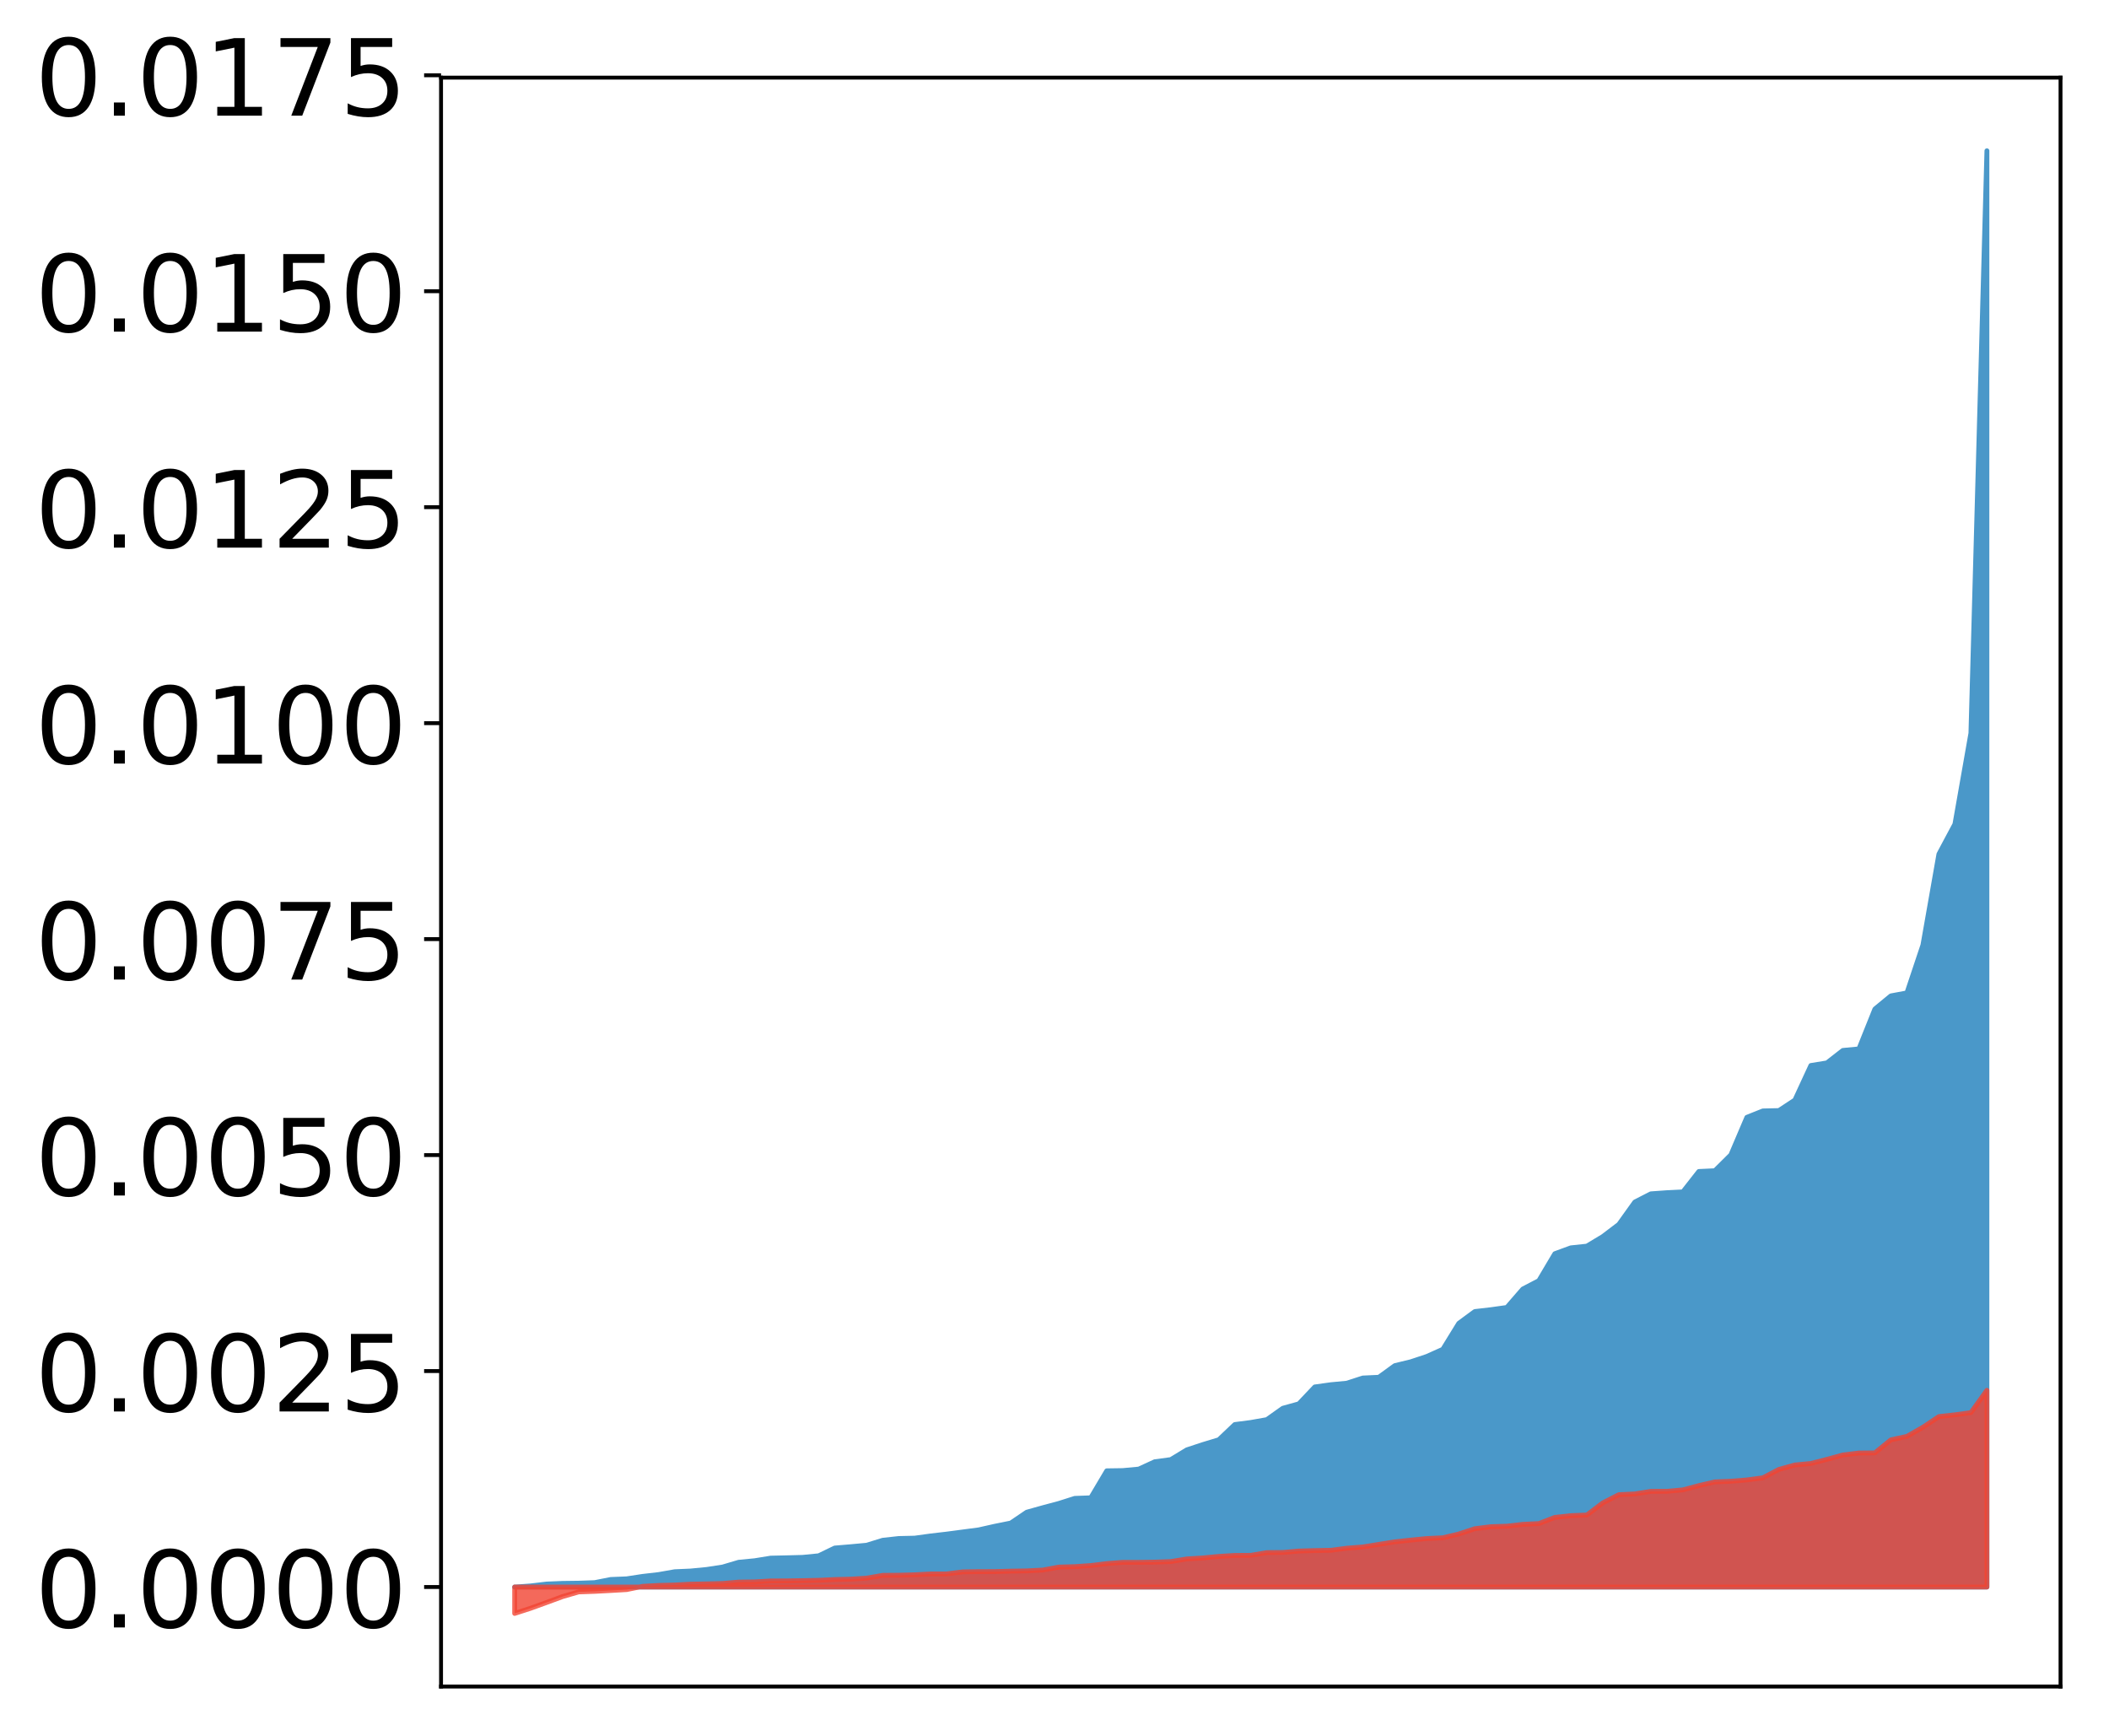 <?xml version="1.0" encoding="utf-8" standalone="no"?>
<!DOCTYPE svg PUBLIC "-//W3C//DTD SVG 1.1//EN"
  "http://www.w3.org/Graphics/SVG/1.1/DTD/svg11.dtd">
<!-- Created with matplotlib (http://matplotlib.org/) -->
<svg height="359pt" version="1.1" viewBox="0 0 436 359" width="436pt" xmlns="http://www.w3.org/2000/svg" xmlns:xlink="http://www.w3.org/1999/xlink">
 <defs>
  <style type="text/css">
*{stroke-linecap:butt;stroke-linejoin:round;}
  </style>
 </defs>
 <g id="figure_1">
  <g id="patch_1">
   <path d="M 0 359.391 
L 436.679 359.391 
L 436.679 -0 
L 0 -0 
z
" style="fill:#ffffff;"/>
  </g>
  <g id="axes_1">
   <g id="patch_2">
    <path d="M 91.179 348.691 
L 425.979 348.691 
L 425.979 16.051 
L 91.179 16.051 
z
" style="fill:#ffffff;"/>
   </g>
   <g id="PolyCollection_1">
    <defs>
     <path d="M 106.398 -31.26 
L 106.398 -31.279 
L 109.706 -31.279 
L 113.014 -31.279 
L 116.322 -31.279 
L 119.631 -31.279 
L 122.939 -31.279 
L 126.247 -31.279 
L 129.556 -31.279 
L 132.864 -31.279 
L 136.172 -31.279 
L 139.481 -31.279 
L 142.789 -31.279 
L 146.097 -31.279 
L 149.405 -31.279 
L 152.714 -31.279 
L 156.022 -31.279 
L 159.33 -31.279 
L 162.639 -31.279 
L 165.947 -31.279 
L 169.255 -31.279 
L 172.564 -31.279 
L 175.872 -31.279 
L 179.18 -31.279 
L 182.488 -31.279 
L 185.797 -31.279 
L 189.105 -31.279 
L 192.413 -31.279 
L 195.722 -31.279 
L 199.03 -31.279 
L 202.338 -31.279 
L 205.647 -31.279 
L 208.955 -31.279 
L 212.263 -31.279 
L 215.571 -31.279 
L 218.88 -31.279 
L 222.188 -31.279 
L 225.496 -31.279 
L 228.805 -31.279 
L 232.113 -31.279 
L 235.421 -31.279 
L 238.73 -31.279 
L 242.038 -31.279 
L 245.346 -31.279 
L 248.654 -31.279 
L 251.963 -31.279 
L 255.271 -31.279 
L 258.579 -31.279 
L 261.888 -31.279 
L 265.196 -31.279 
L 268.504 -31.279 
L 271.813 -31.279 
L 275.121 -31.279 
L 278.429 -31.279 
L 281.737 -31.279 
L 285.046 -31.279 
L 288.354 -31.279 
L 291.662 -31.279 
L 294.971 -31.279 
L 298.279 -31.279 
L 301.587 -31.279 
L 304.896 -31.279 
L 308.204 -31.279 
L 311.512 -31.279 
L 314.82 -31.279 
L 318.129 -31.279 
L 321.437 -31.279 
L 324.745 -31.279 
L 328.054 -31.279 
L 331.362 -31.279 
L 334.67 -31.279 
L 337.979 -31.279 
L 341.287 -31.279 
L 344.595 -31.279 
L 347.903 -31.279 
L 351.212 -31.279 
L 354.52 -31.279 
L 357.828 -31.279 
L 361.137 -31.279 
L 364.445 -31.279 
L 367.753 -31.279 
L 371.062 -31.279 
L 374.37 -31.279 
L 377.678 -31.279 
L 380.986 -31.279 
L 384.295 -31.279 
L 387.603 -31.279 
L 390.911 -31.279 
L 394.22 -31.279 
L 397.528 -31.279 
L 400.836 -31.279 
L 404.145 -31.279 
L 407.453 -31.279 
L 410.761 -31.279 
L 410.761 -328.22 
L 410.761 -328.22 
L 407.453 -207.809 
L 404.145 -189 
L 400.836 -182.807 
L 397.528 -163.998 
L 394.22 -154.107 
L 390.911 -153.495 
L 387.603 -150.776 
L 384.295 -142.529 
L 380.986 -142.216 
L 377.678 -139.64 
L 374.37 -139.101 
L 371.062 -131.957 
L 367.753 -129.782 
L 364.445 -129.708 
L 361.137 -128.385 
L 357.828 -120.622 
L 354.52 -117.344 
L 351.212 -117.191 
L 347.903 -112.969 
L 344.595 -112.806 
L 341.287 -112.57 
L 337.979 -110.877 
L 334.67 -106.255 
L 331.362 -103.743 
L 328.054 -101.753 
L 324.745 -101.402 
L 321.437 -100.187 
L 318.129 -94.613 
L 314.82 -92.892 
L 311.512 -89.076 
L 308.204 -88.613 
L 304.896 -88.233 
L 301.587 -85.799 
L 298.279 -80.427 
L 294.971 -78.946 
L 291.662 -77.848 
L 288.354 -77.046 
L 285.046 -74.642 
L 281.737 -74.49 
L 278.429 -73.417 
L 275.121 -73.104 
L 271.813 -72.641 
L 268.504 -69.148 
L 265.196 -68.233 
L 261.888 -65.883 
L 258.579 -65.296 
L 255.271 -64.869 
L 251.963 -61.725 
L 248.654 -60.723 
L 245.346 -59.631 
L 242.038 -57.623 
L 238.73 -57.18 
L 235.421 -55.658 
L 232.113 -55.351 
L 228.805 -55.303 
L 225.496 -49.723 
L 222.188 -49.604 
L 218.88 -48.552 
L 215.571 -47.669 
L 212.263 -46.745 
L 208.955 -44.504 
L 205.647 -43.837 
L 202.338 -43.093 
L 199.03 -42.658 
L 195.722 -42.221 
L 192.413 -41.837 
L 189.105 -41.383 
L 185.797 -41.308 
L 182.488 -40.942 
L 179.18 -39.918 
L 175.872 -39.612 
L 172.564 -39.337 
L 169.255 -37.737 
L 165.947 -37.41 
L 162.639 -37.322 
L 159.33 -37.25 
L 156.022 -36.714 
L 152.714 -36.395 
L 149.405 -35.414 
L 146.097 -34.907 
L 142.789 -34.587 
L 139.481 -34.44 
L 136.172 -33.856 
L 132.864 -33.475 
L 129.556 -32.97 
L 126.247 -32.836 
L 122.939 -32.184 
L 119.631 -32.07 
L 116.322 -32.028 
L 113.014 -31.894 
L 109.706 -31.503 
L 106.398 -31.26 
z
" id="m40217cd898" style="stroke:#4a98c9;"/>
    </defs>
    <g clip-path="url(#p8e171ddf4c)">
     <use style="fill:#4a98c9;stroke:#4a98c9;" x="0" xlink:href="#m40217cd898" y="359.391"/>
    </g>
   </g>
   <g id="PolyCollection_2">
    <defs>
     <path d="M 106.398 -25.82 
L 106.398 -31.279 
L 109.706 -31.279 
L 113.014 -31.279 
L 116.322 -31.279 
L 119.631 -31.279 
L 122.939 -31.279 
L 126.247 -31.279 
L 129.556 -31.279 
L 132.864 -31.279 
L 136.172 -31.279 
L 139.481 -31.279 
L 142.789 -31.279 
L 146.097 -31.279 
L 149.405 -31.279 
L 152.714 -31.279 
L 156.022 -31.279 
L 159.33 -31.279 
L 162.639 -31.279 
L 165.947 -31.279 
L 169.255 -31.279 
L 172.564 -31.279 
L 175.872 -31.279 
L 179.18 -31.279 
L 182.488 -31.279 
L 185.797 -31.279 
L 189.105 -31.279 
L 192.413 -31.279 
L 195.722 -31.279 
L 199.03 -31.279 
L 202.338 -31.279 
L 205.647 -31.279 
L 208.955 -31.279 
L 212.263 -31.279 
L 215.571 -31.279 
L 218.88 -31.279 
L 222.188 -31.279 
L 225.496 -31.279 
L 228.805 -31.279 
L 232.113 -31.279 
L 235.421 -31.279 
L 238.73 -31.279 
L 242.038 -31.279 
L 245.346 -31.279 
L 248.654 -31.279 
L 251.963 -31.279 
L 255.271 -31.279 
L 258.579 -31.279 
L 261.888 -31.279 
L 265.196 -31.279 
L 268.504 -31.279 
L 271.813 -31.279 
L 275.121 -31.279 
L 278.429 -31.279 
L 281.737 -31.279 
L 285.046 -31.279 
L 288.354 -31.279 
L 291.662 -31.279 
L 294.971 -31.279 
L 298.279 -31.279 
L 301.587 -31.279 
L 304.896 -31.279 
L 308.204 -31.279 
L 311.512 -31.279 
L 314.82 -31.279 
L 318.129 -31.279 
L 321.437 -31.279 
L 324.745 -31.279 
L 328.054 -31.279 
L 331.362 -31.279 
L 334.67 -31.279 
L 337.979 -31.279 
L 341.287 -31.279 
L 344.595 -31.279 
L 347.903 -31.279 
L 351.212 -31.279 
L 354.52 -31.279 
L 357.828 -31.279 
L 361.137 -31.279 
L 364.445 -31.279 
L 367.753 -31.279 
L 371.062 -31.279 
L 374.37 -31.279 
L 377.678 -31.279 
L 380.986 -31.279 
L 384.295 -31.279 
L 387.603 -31.279 
L 390.911 -31.279 
L 394.22 -31.279 
L 397.528 -31.279 
L 400.836 -31.279 
L 404.145 -31.279 
L 407.453 -31.279 
L 410.761 -31.279 
L 410.761 -71.947 
L 410.761 -71.947 
L 407.453 -67.335 
L 404.145 -66.881 
L 400.836 -66.516 
L 397.528 -64.309 
L 394.22 -62.424 
L 390.911 -61.707 
L 387.603 -59.013 
L 384.295 -58.979 
L 380.986 -58.577 
L 377.678 -57.67 
L 374.37 -56.822 
L 371.062 -56.508 
L 367.753 -55.593 
L 364.445 -53.858 
L 361.137 -53.414 
L 357.828 -53.148 
L 354.52 -53.01 
L 351.212 -52.243 
L 347.903 -51.361 
L 344.595 -51.067 
L 341.287 -51.053 
L 337.979 -50.525 
L 334.67 -50.368 
L 331.362 -48.673 
L 328.054 -46.163 
L 324.745 -46.03 
L 321.437 -45.675 
L 318.129 -44.395 
L 314.82 -44.236 
L 311.512 -43.853 
L 308.204 -43.748 
L 304.896 -43.334 
L 301.587 -42.244 
L 298.279 -41.458 
L 294.971 -41.302 
L 291.662 -40.977 
L 288.354 -40.619 
L 285.046 -40.093 
L 281.737 -39.559 
L 278.429 -39.299 
L 275.121 -38.871 
L 271.813 -38.81 
L 268.504 -38.712 
L 265.196 -38.424 
L 261.888 -38.39 
L 258.579 -37.829 
L 255.271 -37.807 
L 251.963 -37.606 
L 248.654 -37.286 
L 245.346 -37.081 
L 242.038 -36.54 
L 238.73 -36.424 
L 235.421 -36.382 
L 232.113 -36.381 
L 228.805 -36.121 
L 225.496 -35.716 
L 222.188 -35.489 
L 218.88 -35.395 
L 215.571 -34.783 
L 212.263 -34.612 
L 208.955 -34.559 
L 205.647 -34.47 
L 202.338 -34.461 
L 199.03 -34.41 
L 195.722 -33.99 
L 192.413 -33.978 
L 189.105 -33.808 
L 185.797 -33.716 
L 182.488 -33.691 
L 179.18 -33.115 
L 175.872 -32.907 
L 172.564 -32.824 
L 169.255 -32.666 
L 165.947 -32.594 
L 162.639 -32.542 
L 159.33 -32.528 
L 156.022 -32.338 
L 152.714 -32.294 
L 149.405 -32.009 
L 146.097 -31.926 
L 142.789 -31.868 
L 139.481 -31.693 
L 136.172 -31.606 
L 132.864 -31.423 
L 129.556 -30.75 
L 126.247 -30.557 
L 122.939 -30.382 
L 119.631 -30.266 
L 116.322 -29.308 
L 113.014 -28.088 
L 109.706 -26.89 
L 106.398 -25.82 
z
" id="m18c563e104" style="stroke:#f14432;stroke-opacity:0.8;"/>
    </defs>
    <g clip-path="url(#p8e171ddf4c)">
     <use style="fill:#f14432;fill-opacity:0.8;stroke:#f14432;stroke-opacity:0.8;" x="0" xlink:href="#m18c563e104" y="359.391"/>
    </g>
   </g>
   <g id="matplotlib.axis_1"/>
   <g id="matplotlib.axis_2">
    <g id="ytick_1">
     <g id="line2d_1">
      <defs>
       <path d="M 0 0 
L -3.5 0 
" id="m67ef7c9136" style="stroke:#000000;stroke-width:0.8;"/>
      </defs>
      <g>
       <use style="stroke:#000000;stroke-width:0.8;" x="91.179" xlink:href="#m67ef7c9136" y="328.112"/>
      </g>
     </g>
     <g id="text_1">
      <!-- 0.0000 -->
      <defs>
       <path d="M 31.781 66.406 
Q 24.172 66.406 20.328 58.906 
Q 16.5 51.422 16.5 36.375 
Q 16.5 21.391 20.328 13.891 
Q 24.172 6.391 31.781 6.391 
Q 39.453 6.391 43.281 13.891 
Q 47.125 21.391 47.125 36.375 
Q 47.125 51.422 43.281 58.906 
Q 39.453 66.406 31.781 66.406 
z
M 31.781 74.219 
Q 44.047 74.219 50.516 64.516 
Q 56.984 54.828 56.984 36.375 
Q 56.984 17.969 50.516 8.266 
Q 44.047 -1.422 31.781 -1.422 
Q 19.531 -1.422 13.062 8.266 
Q 6.594 17.969 6.594 36.375 
Q 6.594 54.828 13.062 64.516 
Q 19.531 74.219 31.781 74.219 
z
" id="DejaVuSans-30"/>
       <path d="M 10.688 12.406 
L 21 12.406 
L 21 0 
L 10.688 0 
z
" id="DejaVuSans-2e"/>
      </defs>
      <g transform="translate(7.2 336.471)scale(0.22 -0.22)">
       <use xlink:href="#DejaVuSans-30"/>
       <use x="63.623" xlink:href="#DejaVuSans-2e"/>
       <use x="95.41" xlink:href="#DejaVuSans-30"/>
       <use x="159.033" xlink:href="#DejaVuSans-30"/>
       <use x="222.656" xlink:href="#DejaVuSans-30"/>
       <use x="286.279" xlink:href="#DejaVuSans-30"/>
      </g>
     </g>
    </g>
    <g id="ytick_2">
     <g id="line2d_2">
      <g>
       <use style="stroke:#000000;stroke-width:0.8;" x="91.179" xlink:href="#m67ef7c9136" y="283.462"/>
      </g>
     </g>
     <g id="text_2">
      <!-- 0.0025 -->
      <defs>
       <path d="M 19.188 8.297 
L 53.609 8.297 
L 53.609 0 
L 7.328 0 
L 7.328 8.297 
Q 12.938 14.109 22.625 23.891 
Q 32.328 33.688 34.812 36.531 
Q 39.547 41.844 41.422 45.531 
Q 43.312 49.219 43.312 52.781 
Q 43.312 58.594 39.234 62.25 
Q 35.156 65.922 28.609 65.922 
Q 23.969 65.922 18.812 64.312 
Q 13.672 62.703 7.812 59.422 
L 7.812 69.391 
Q 13.766 71.781 18.938 73 
Q 24.125 74.219 28.422 74.219 
Q 39.75 74.219 46.484 68.547 
Q 53.219 62.891 53.219 53.422 
Q 53.219 48.922 51.531 44.891 
Q 49.859 40.875 45.406 35.406 
Q 44.188 33.984 37.641 27.219 
Q 31.109 20.453 19.188 8.297 
z
" id="DejaVuSans-32"/>
       <path d="M 10.797 72.906 
L 49.516 72.906 
L 49.516 64.594 
L 19.828 64.594 
L 19.828 46.734 
Q 21.969 47.469 24.109 47.828 
Q 26.266 48.188 28.422 48.188 
Q 40.625 48.188 47.75 41.5 
Q 54.891 34.812 54.891 23.391 
Q 54.891 11.625 47.562 5.094 
Q 40.234 -1.422 26.906 -1.422 
Q 22.312 -1.422 17.547 -0.641 
Q 12.797 0.141 7.719 1.703 
L 7.719 11.625 
Q 12.109 9.234 16.797 8.062 
Q 21.484 6.891 26.703 6.891 
Q 35.156 6.891 40.078 11.328 
Q 45.016 15.766 45.016 23.391 
Q 45.016 31 40.078 35.438 
Q 35.156 39.891 26.703 39.891 
Q 22.75 39.891 18.812 39.016 
Q 14.891 38.141 10.797 36.281 
z
" id="DejaVuSans-35"/>
      </defs>
      <g transform="translate(7.2 291.82)scale(0.22 -0.22)">
       <use xlink:href="#DejaVuSans-30"/>
       <use x="63.623" xlink:href="#DejaVuSans-2e"/>
       <use x="95.41" xlink:href="#DejaVuSans-30"/>
       <use x="159.033" xlink:href="#DejaVuSans-30"/>
       <use x="222.656" xlink:href="#DejaVuSans-32"/>
       <use x="286.279" xlink:href="#DejaVuSans-35"/>
      </g>
     </g>
    </g>
    <g id="ytick_3">
     <g id="line2d_3">
      <g>
       <use style="stroke:#000000;stroke-width:0.8;" x="91.179" xlink:href="#m67ef7c9136" y="238.811"/>
      </g>
     </g>
     <g id="text_3">
      <!-- 0.0050 -->
      <g transform="translate(7.2 247.17)scale(0.22 -0.22)">
       <use xlink:href="#DejaVuSans-30"/>
       <use x="63.623" xlink:href="#DejaVuSans-2e"/>
       <use x="95.41" xlink:href="#DejaVuSans-30"/>
       <use x="159.033" xlink:href="#DejaVuSans-30"/>
       <use x="222.656" xlink:href="#DejaVuSans-35"/>
       <use x="286.279" xlink:href="#DejaVuSans-30"/>
      </g>
     </g>
    </g>
    <g id="ytick_4">
     <g id="line2d_4">
      <g>
       <use style="stroke:#000000;stroke-width:0.8;" x="91.179" xlink:href="#m67ef7c9136" y="194.161"/>
      </g>
     </g>
     <g id="text_4">
      <!-- 0.0075 -->
      <defs>
       <path d="M 8.203 72.906 
L 55.078 72.906 
L 55.078 68.703 
L 28.609 0 
L 18.312 0 
L 43.219 64.594 
L 8.203 64.594 
z
" id="DejaVuSans-37"/>
      </defs>
      <g transform="translate(7.2 202.519)scale(0.22 -0.22)">
       <use xlink:href="#DejaVuSans-30"/>
       <use x="63.623" xlink:href="#DejaVuSans-2e"/>
       <use x="95.41" xlink:href="#DejaVuSans-30"/>
       <use x="159.033" xlink:href="#DejaVuSans-30"/>
       <use x="222.656" xlink:href="#DejaVuSans-37"/>
       <use x="286.279" xlink:href="#DejaVuSans-35"/>
      </g>
     </g>
    </g>
    <g id="ytick_5">
     <g id="line2d_5">
      <g>
       <use style="stroke:#000000;stroke-width:0.8;" x="91.179" xlink:href="#m67ef7c9136" y="149.51"/>
      </g>
     </g>
     <g id="text_5">
      <!-- 0.0100 -->
      <defs>
       <path d="M 12.406 8.297 
L 28.516 8.297 
L 28.516 63.922 
L 10.984 60.406 
L 10.984 69.391 
L 28.422 72.906 
L 38.281 72.906 
L 38.281 8.297 
L 54.391 8.297 
L 54.391 0 
L 12.406 0 
z
" id="DejaVuSans-31"/>
      </defs>
      <g transform="translate(7.2 157.868)scale(0.22 -0.22)">
       <use xlink:href="#DejaVuSans-30"/>
       <use x="63.623" xlink:href="#DejaVuSans-2e"/>
       <use x="95.41" xlink:href="#DejaVuSans-30"/>
       <use x="159.033" xlink:href="#DejaVuSans-31"/>
       <use x="222.656" xlink:href="#DejaVuSans-30"/>
       <use x="286.279" xlink:href="#DejaVuSans-30"/>
      </g>
     </g>
    </g>
    <g id="ytick_6">
     <g id="line2d_6">
      <g>
       <use style="stroke:#000000;stroke-width:0.8;" x="91.179" xlink:href="#m67ef7c9136" y="104.859"/>
      </g>
     </g>
     <g id="text_6">
      <!-- 0.0125 -->
      <g transform="translate(7.2 113.218)scale(0.22 -0.22)">
       <use xlink:href="#DejaVuSans-30"/>
       <use x="63.623" xlink:href="#DejaVuSans-2e"/>
       <use x="95.41" xlink:href="#DejaVuSans-30"/>
       <use x="159.033" xlink:href="#DejaVuSans-31"/>
       <use x="222.656" xlink:href="#DejaVuSans-32"/>
       <use x="286.279" xlink:href="#DejaVuSans-35"/>
      </g>
     </g>
    </g>
    <g id="ytick_7">
     <g id="line2d_7">
      <g>
       <use style="stroke:#000000;stroke-width:0.8;" x="91.179" xlink:href="#m67ef7c9136" y="60.209"/>
      </g>
     </g>
     <g id="text_7">
      <!-- 0.0150 -->
      <g transform="translate(7.2 68.567)scale(0.22 -0.22)">
       <use xlink:href="#DejaVuSans-30"/>
       <use x="63.623" xlink:href="#DejaVuSans-2e"/>
       <use x="95.41" xlink:href="#DejaVuSans-30"/>
       <use x="159.033" xlink:href="#DejaVuSans-31"/>
       <use x="222.656" xlink:href="#DejaVuSans-35"/>
       <use x="286.279" xlink:href="#DejaVuSans-30"/>
      </g>
     </g>
    </g>
    <g id="ytick_8">
     <g id="line2d_8">
      <g>
       <use style="stroke:#000000;stroke-width:0.8;" x="91.179" xlink:href="#m67ef7c9136" y="15.558"/>
      </g>
     </g>
     <g id="text_8">
      <!-- 0.0175 -->
      <g transform="translate(7.2 23.917)scale(0.22 -0.22)">
       <use xlink:href="#DejaVuSans-30"/>
       <use x="63.623" xlink:href="#DejaVuSans-2e"/>
       <use x="95.41" xlink:href="#DejaVuSans-30"/>
       <use x="159.033" xlink:href="#DejaVuSans-31"/>
       <use x="222.656" xlink:href="#DejaVuSans-37"/>
       <use x="286.279" xlink:href="#DejaVuSans-35"/>
      </g>
     </g>
    </g>
   </g>
   <g id="patch_3">
    <path d="M 91.179 348.691 
L 91.179 16.051 
" style="fill:none;stroke:#000000;stroke-linecap:square;stroke-linejoin:miter;stroke-width:0.8;"/>
   </g>
   <g id="patch_4">
    <path d="M 425.979 348.691 
L 425.979 16.051 
" style="fill:none;stroke:#000000;stroke-linecap:square;stroke-linejoin:miter;stroke-width:0.8;"/>
   </g>
   <g id="patch_5">
    <path d="M 91.179 348.691 
L 425.979 348.691 
" style="fill:none;stroke:#000000;stroke-linecap:square;stroke-linejoin:miter;stroke-width:0.8;"/>
   </g>
   <g id="patch_6">
    <path d="M 91.179 16.051 
L 425.979 16.051 
" style="fill:none;stroke:#000000;stroke-linecap:square;stroke-linejoin:miter;stroke-width:0.8;"/>
   </g>
  </g>
 </g>
 <defs>
  <clipPath id="p8e171ddf4c">
   <rect height="332.64" width="334.8" x="91.179" y="16.051"/>
  </clipPath>
 </defs>
</svg>
